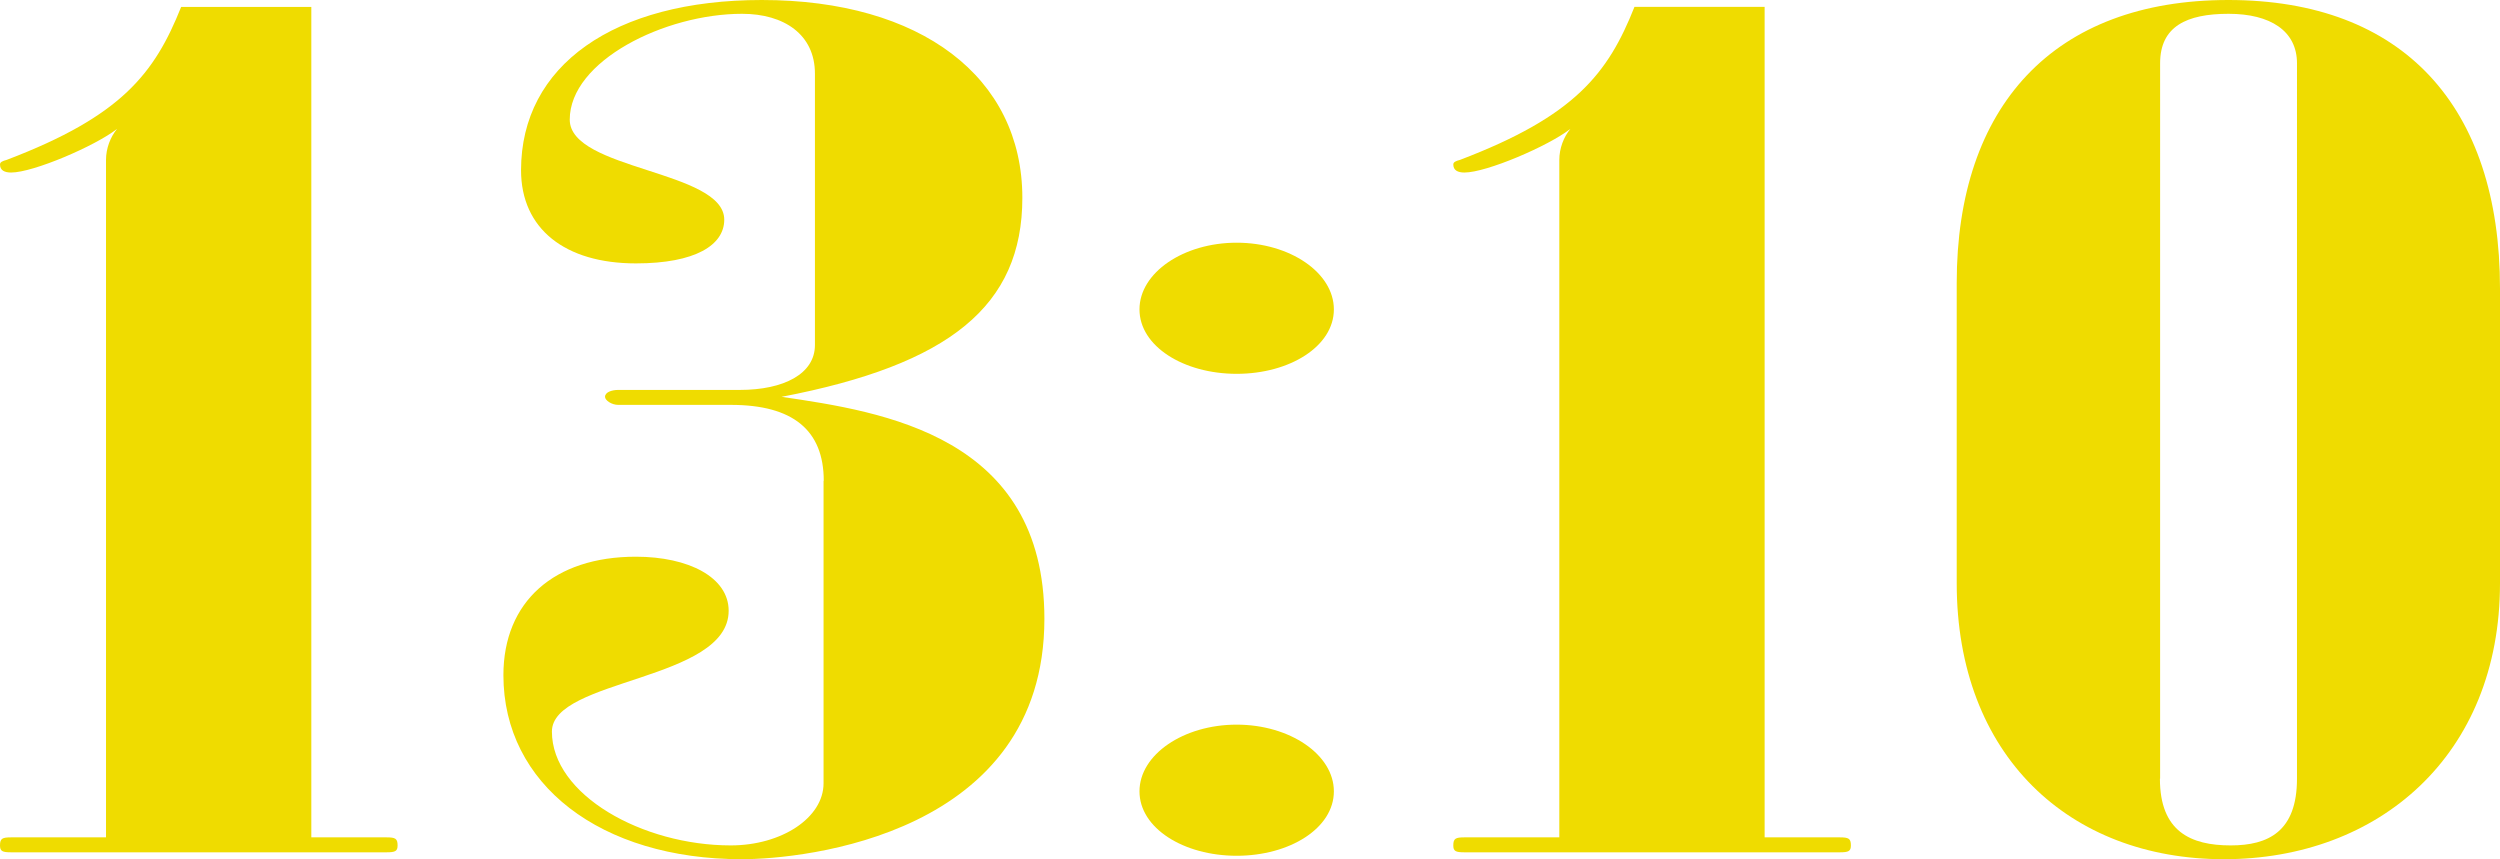 <?xml version="1.0" encoding="UTF-8"?>
<svg id="_Слой_2" data-name="Слой 2" xmlns="http://www.w3.org/2000/svg" viewBox="0 0 130.41 44.82">
  <defs>
    <style>
      .cls-1 {
        fill: #efdc00;
      }
    </style>
  </defs>
  <g id="Layer_1" data-name="Layer 1">
    <g>
      <path class="cls-1" d="M16.24,.36V43.68h3.92c.46,0,.58,.06,.58,.42,0,.3-.12,.36-.58,.36H.58c-.46,0-.58-.06-.58-.36,0-.36,.12-.42,.58-.42H5.53V8.34c0-.6,.23-1.2,.58-1.62-1.15,.9-4.38,2.28-5.53,2.28-.35,0-.58-.12-.58-.42,0-.12,.12-.18,.35-.24C6.34,6.06,8.06,3.84,9.45,.36h6.8Z"/>
      <path class="cls-1" d="M42.97,25.08c0-2.64-1.61-3.96-4.84-3.96h-5.88c-.35,0-.69-.24-.69-.42,0-.24,.35-.36,.69-.36h6.34c2.3,0,3.92-.84,3.92-2.34V3.84c0-2.04-1.61-3.12-3.8-3.12-4.03,0-8.99,2.46-8.99,5.52,0,2.64,8.06,2.64,8.06,5.22,0,1.32-1.5,2.28-4.61,2.28-3.69,0-5.99-1.8-5.99-4.86,0-5.46,4.84-8.88,12.56-8.88,8.29,0,13.59,4.02,13.59,10.32,0,5.64-3.8,8.7-12.56,10.38,5.3,.78,13.71,2.04,13.71,11.58,0,11.28-12.56,12.54-15.78,12.54-7.37,0-12.44-3.9-12.44-9.6,0-3.84,2.65-6.18,6.91-6.18,2.76,0,4.84,1.08,4.84,2.82,0,3.66-9.22,3.54-9.22,6.3,0,3.3,4.72,5.94,9.33,5.94,2.65,0,4.84-1.44,4.84-3.24v-15.78Z"/>
      <path class="cls-1" d="M69.58,16.14c0,1.92-2.3,3.36-5.07,3.36s-5.07-1.44-5.07-3.36,2.3-3.48,5.07-3.48,5.07,1.56,5.07,3.48Zm0,25.14c0,1.92-2.3,3.36-5.07,3.36s-5.07-1.44-5.07-3.36,2.3-3.48,5.07-3.48,5.07,1.56,5.07,3.48Z"/>
      <path class="cls-1" d="M92.05,.36V43.68h3.92c.46,0,.58,.06,.58,.42,0,.3-.12,.36-.58,.36h-19.58c-.46,0-.58-.06-.58-.36,0-.36,.12-.42,.58-.42h4.95V8.34c0-.6,.23-1.2,.58-1.62-1.15,.9-4.38,2.28-5.53,2.28-.35,0-.58-.12-.58-.42,0-.12,.12-.18,.35-.24,5.99-2.28,7.72-4.5,9.1-7.98h6.8Z"/>
      <path class="cls-1" d="M130.41,30.42c0,9-6.34,14.4-14.4,14.4s-13.94-5.4-13.94-14.4V14.76c0-9.24,5.07-14.76,14.17-14.76s14.17,5.52,14.17,15.06v15.36Zm-17.74,10.2c0,2.76,1.61,3.48,3.69,3.48,1.96,0,3.46-.72,3.46-3.48V3.3c0-1.68-1.38-2.58-3.57-2.58s-3.57,.66-3.57,2.58V40.62Z"/>
    </g>
  </g>
</svg>